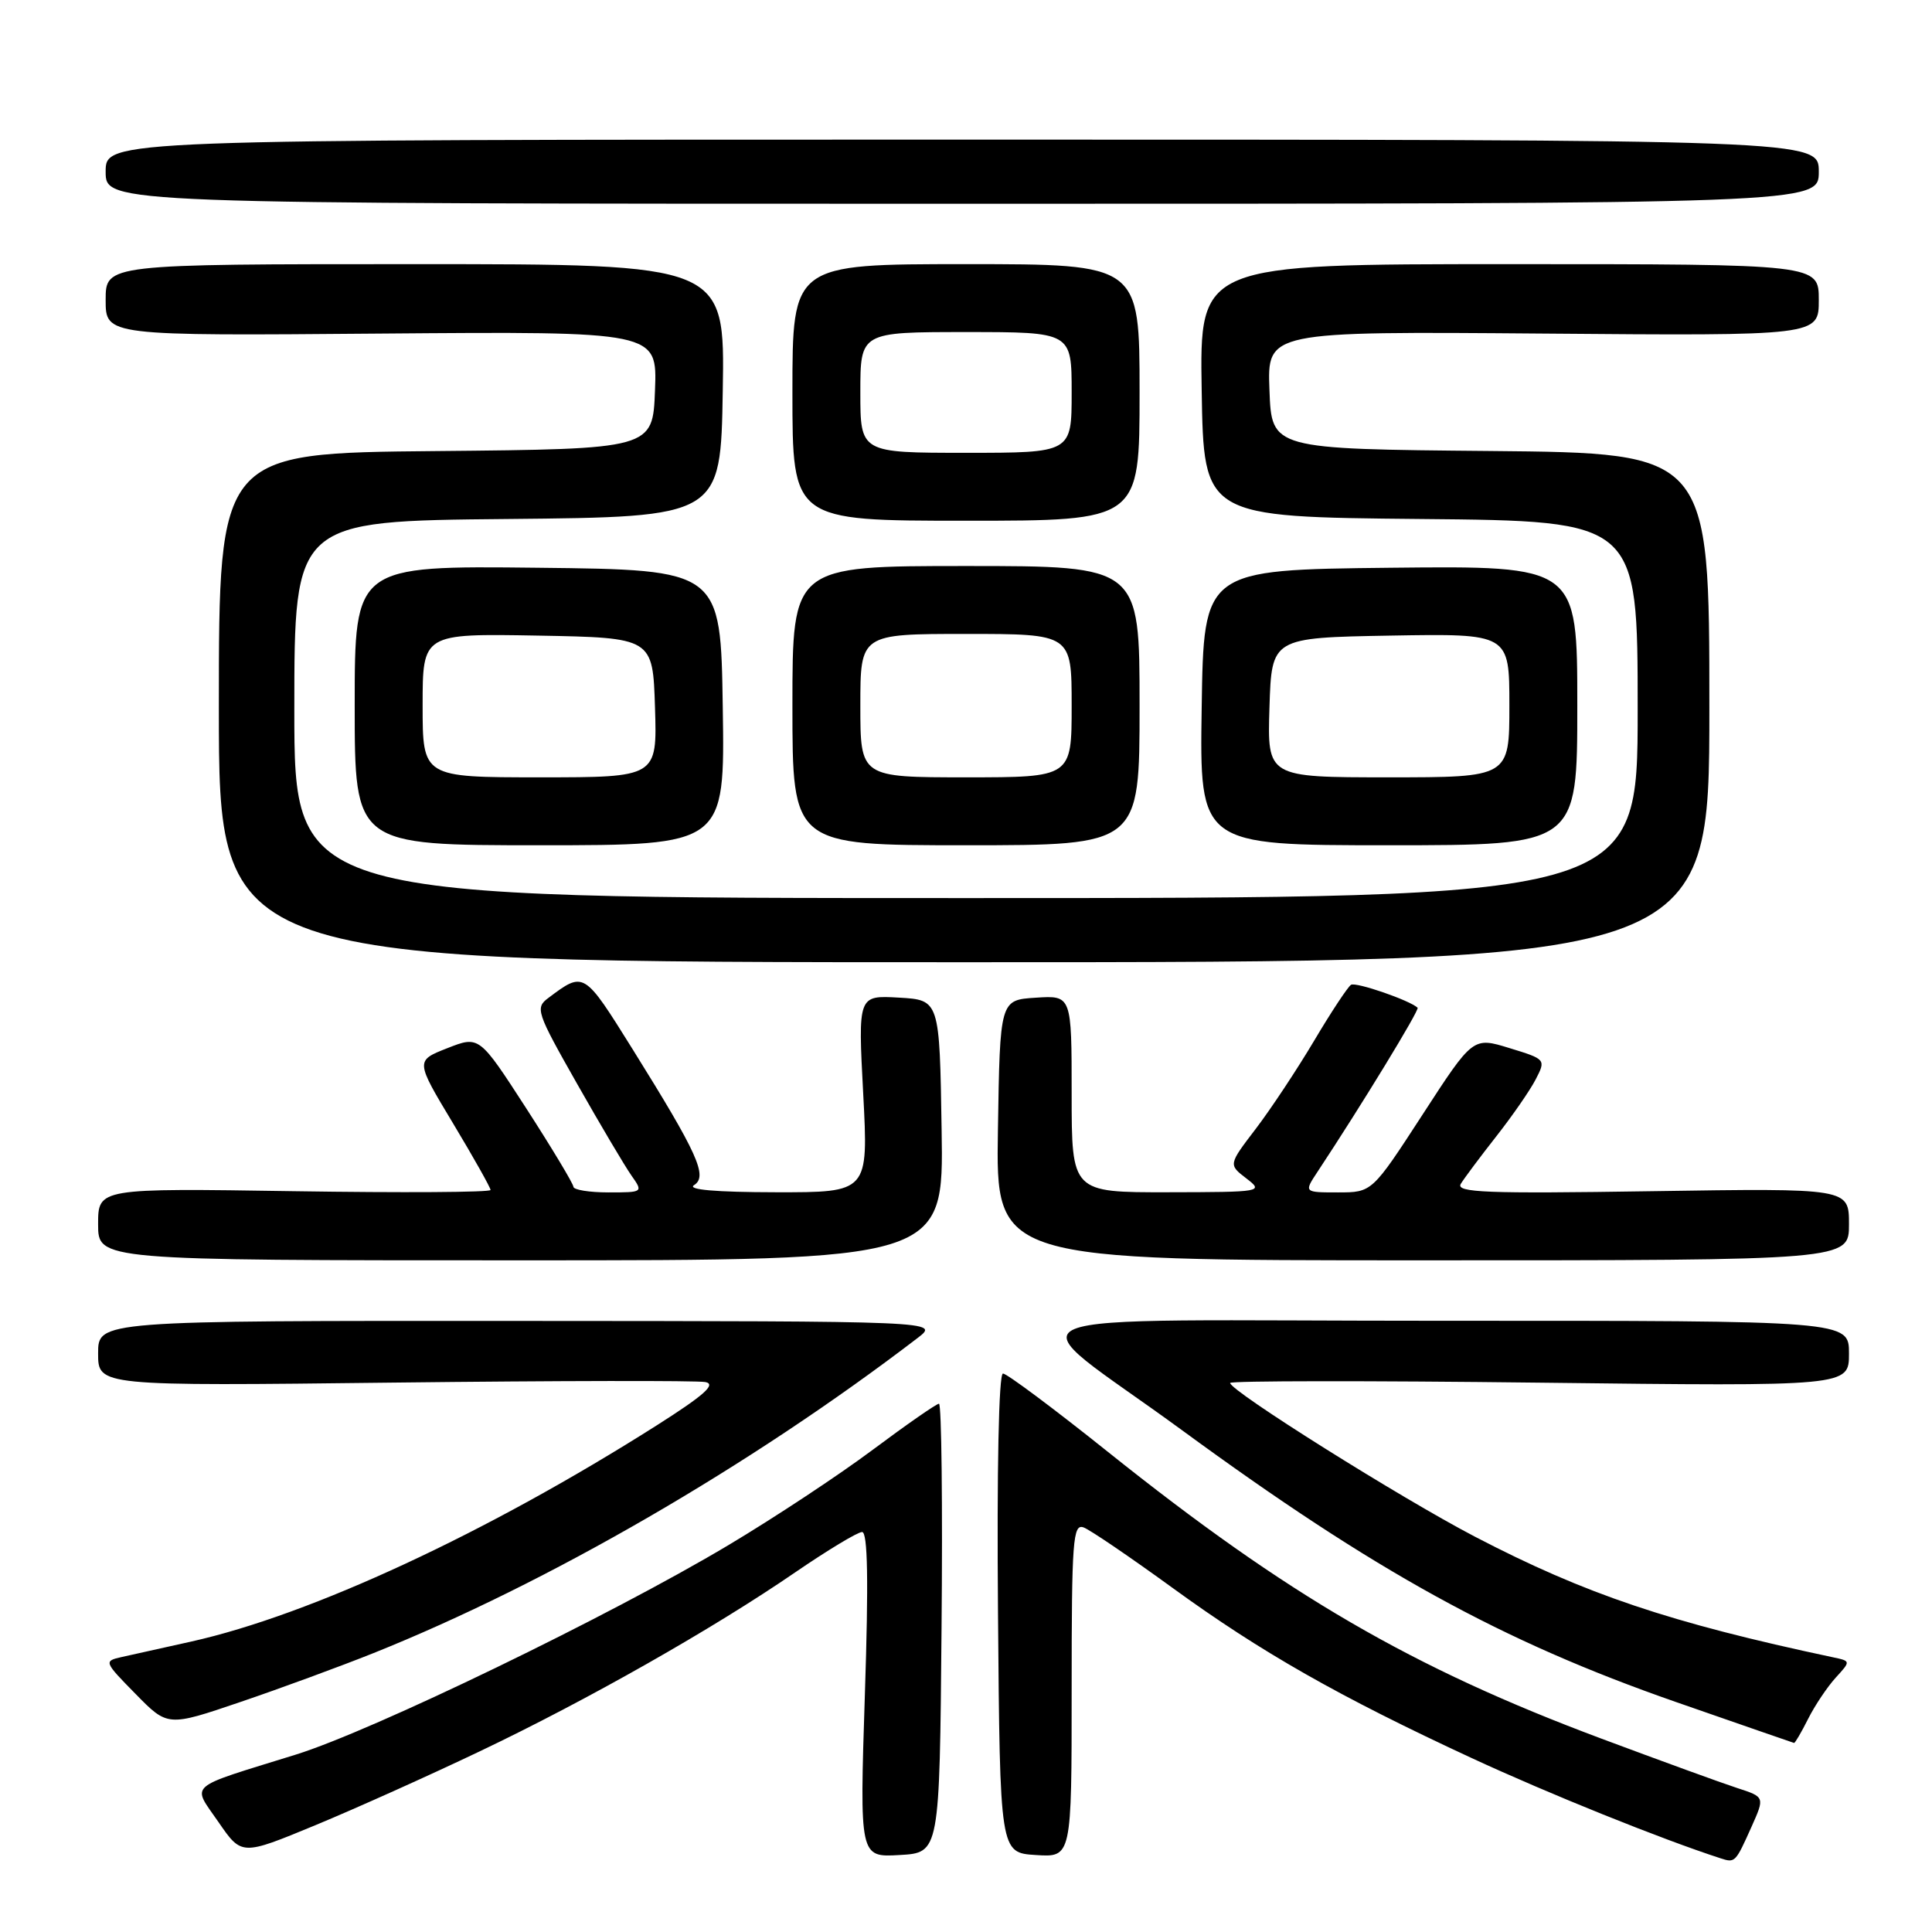 <?xml version="1.0" encoding="UTF-8" standalone="no"?>
<!DOCTYPE svg PUBLIC "-//W3C//DTD SVG 1.1//EN" "http://www.w3.org/Graphics/SVG/1.1/DTD/svg11.dtd" >
<svg xmlns="http://www.w3.org/2000/svg" xmlns:xlink="http://www.w3.org/1999/xlink" version="1.1" viewBox="0 0 256 256">
 <g >
 <path fill="currentColor"
d=" M 232.08 242.07 C 233.85 238.11 233.85 238.11 230.18 236.92 C 228.15 236.26 220.07 233.32 212.20 230.38 C 187.12 221.01 170.59 211.40 146.83 192.40 C 139.68 186.68 133.41 182.00 132.90 182.00 C 132.34 182.00 132.08 194.74 132.24 213.75 C 132.50 245.50 132.50 245.50 137.25 245.80 C 142.00 246.11 142.00 246.11 142.00 223.95 C 142.00 204.07 142.16 201.85 143.60 202.40 C 144.47 202.73 149.76 206.33 155.35 210.39 C 167.09 218.93 177.46 224.82 195.00 232.95 C 205.23 237.69 220.18 243.71 228.00 246.24 C 229.91 246.86 229.96 246.80 232.08 242.07 Z  M 63.53 232.08 C 77.81 225.28 94.49 215.81 105.33 208.37 C 109.64 205.42 113.64 203.00 114.23 203.00 C 114.98 203.00 115.10 209.44 114.60 224.55 C 113.90 246.11 113.90 246.11 119.20 245.80 C 124.50 245.50 124.50 245.50 124.76 215.75 C 124.91 199.39 124.76 186.00 124.42 186.00 C 124.09 186.00 120.15 188.74 115.66 192.09 C 111.17 195.45 102.55 201.14 96.50 204.75 C 80.79 214.13 49.36 229.34 39.18 232.50 C 24.50 237.06 25.40 236.27 28.96 241.45 C 32.02 245.89 32.02 245.89 41.76 241.86 C 47.12 239.64 56.91 235.24 63.53 232.08 Z  M 239.59 227.75 C 240.49 225.96 242.14 223.51 243.24 222.30 C 245.25 220.10 245.25 220.10 242.88 219.60 C 221.27 215.01 210.09 211.25 195.44 203.62 C 185.60 198.49 163.00 184.30 163.00 183.25 C 163.00 182.96 181.45 182.94 204.00 183.21 C 245.00 183.70 245.00 183.70 245.00 179.35 C 245.00 175.00 245.00 175.00 191.25 175.01 C 129.54 175.02 134.18 173.08 156.61 189.50 C 182.20 208.24 198.97 217.47 222.00 225.50 C 230.53 228.47 237.60 230.92 237.72 230.95 C 237.85 230.98 238.69 229.54 239.59 227.75 Z  M 49.50 219.04 C 72.56 209.80 99.44 194.24 121.60 177.28 C 124.50 175.06 124.50 175.06 68.75 175.03 C 13.00 175.00 13.00 175.00 13.00 179.33 C 13.00 183.66 13.00 183.66 52.25 183.20 C 73.84 182.95 92.39 182.92 93.47 183.13 C 94.94 183.42 93.31 184.87 87.08 188.83 C 64.57 203.12 41.18 213.98 25.32 217.52 C 21.57 218.35 17.42 219.28 16.10 219.57 C 13.74 220.10 13.78 220.20 17.96 224.45 C 22.22 228.80 22.22 228.80 31.86 225.52 C 37.16 223.72 45.10 220.80 49.50 219.04 Z  M 124.77 149.75 C 124.50 132.50 124.50 132.50 119.10 132.19 C 113.69 131.88 113.69 131.88 114.38 144.94 C 115.07 158.00 115.07 158.00 102.79 157.98 C 94.86 157.97 91.02 157.64 91.96 157.04 C 93.82 155.87 92.48 152.91 83.82 139.02 C 77.34 128.64 77.40 128.68 72.65 132.24 C 70.89 133.55 71.09 134.13 76.44 143.56 C 79.54 149.03 82.79 154.51 83.66 155.75 C 85.24 157.99 85.22 158.00 80.62 158.00 C 78.08 158.00 75.99 157.66 75.98 157.25 C 75.96 156.84 73.15 152.16 69.73 146.86 C 63.50 137.23 63.50 137.23 59.27 138.89 C 55.04 140.55 55.04 140.55 60.02 148.83 C 62.76 153.39 65.00 157.37 65.00 157.68 C 65.00 157.99 53.30 158.06 39.00 157.84 C 13.00 157.44 13.00 157.44 13.00 162.22 C 13.00 167.00 13.00 167.00 69.02 167.00 C 125.05 167.00 125.05 167.00 124.77 149.75 Z  M 245.00 162.22 C 245.00 157.44 245.00 157.44 218.87 157.84 C 196.92 158.18 192.87 158.02 193.56 156.87 C 194.02 156.12 196.13 153.29 198.26 150.58 C 200.38 147.88 202.74 144.48 203.49 143.02 C 204.85 140.39 204.83 140.35 200.02 138.88 C 195.18 137.39 195.18 137.39 188.49 147.70 C 181.80 158.00 181.80 158.00 177.29 158.00 C 172.77 158.00 172.77 158.00 174.59 155.25 C 180.35 146.54 188.13 133.80 187.84 133.53 C 186.78 132.54 179.67 130.09 179.02 130.49 C 178.60 130.75 176.39 134.09 174.13 137.90 C 171.86 141.72 168.38 146.97 166.39 149.58 C 162.77 154.32 162.77 154.32 165.14 156.14 C 167.46 157.92 167.28 157.96 154.75 157.98 C 142.00 158.00 142.00 158.00 142.00 144.95 C 142.00 131.89 142.00 131.89 137.25 132.20 C 132.50 132.50 132.50 132.50 132.23 149.75 C 131.95 167.00 131.95 167.00 188.48 167.00 C 245.00 167.00 245.00 167.00 245.00 162.22 Z  M 226.50 93.76 C 226.50 60.03 226.50 60.03 197.50 59.76 C 168.50 59.50 168.50 59.50 168.21 51.70 C 167.91 43.91 167.91 43.91 204.46 44.20 C 241.00 44.50 241.00 44.50 241.00 39.75 C 241.00 35.00 241.00 35.00 199.98 35.00 C 158.95 35.00 158.95 35.00 159.23 51.75 C 159.50 68.50 159.50 68.50 188.25 68.77 C 217.00 69.03 217.00 69.03 217.00 94.02 C 217.00 119.00 217.00 119.00 128.00 119.00 C 39.00 119.00 39.00 119.00 39.00 94.02 C 39.00 69.03 39.00 69.03 67.25 68.77 C 95.50 68.50 95.50 68.50 95.77 51.75 C 96.05 35.00 96.05 35.00 55.02 35.00 C 14.00 35.00 14.00 35.00 14.00 39.75 C 14.00 44.50 14.00 44.50 50.54 44.20 C 87.09 43.91 87.09 43.91 86.79 51.70 C 86.50 59.50 86.50 59.50 57.75 59.77 C 29.00 60.03 29.00 60.03 29.00 93.77 C 29.00 127.50 29.00 127.50 127.75 127.50 C 226.50 127.50 226.50 127.50 226.50 93.76 Z  M 95.77 93.75 C 95.50 75.50 95.50 75.50 71.25 75.23 C 47.00 74.96 47.00 74.96 47.00 93.48 C 47.00 112.00 47.00 112.00 71.52 112.00 C 96.05 112.00 96.05 112.00 95.77 93.75 Z  M 151.00 93.50 C 151.00 75.00 151.00 75.00 128.00 75.00 C 105.00 75.00 105.00 75.00 105.00 93.50 C 105.00 112.00 105.00 112.00 128.00 112.00 C 151.00 112.00 151.00 112.00 151.00 93.50 Z  M 209.00 93.48 C 209.00 74.97 209.00 74.97 184.25 75.23 C 159.50 75.50 159.50 75.50 159.23 93.75 C 158.95 112.00 158.95 112.00 183.98 112.00 C 209.00 112.00 209.00 112.00 209.00 93.48 Z  M 151.00 52.00 C 151.00 35.00 151.00 35.00 128.00 35.00 C 105.00 35.00 105.00 35.00 105.00 52.00 C 105.00 69.00 105.00 69.00 128.00 69.00 C 151.00 69.00 151.00 69.00 151.00 52.00 Z  M 241.00 22.75 C 241.00 18.50 241.00 18.50 127.50 18.50 C 14.00 18.50 14.00 18.50 14.00 22.75 C 14.00 27.00 14.00 27.00 127.50 27.00 C 241.00 27.00 241.00 27.00 241.00 22.75 Z  M 56.00 93.47 C 56.00 83.95 56.00 83.95 71.25 84.22 C 86.50 84.50 86.50 84.50 86.79 93.75 C 87.08 103.00 87.08 103.00 71.54 103.00 C 56.00 103.00 56.00 103.00 56.00 93.47 Z  M 114.00 93.50 C 114.00 84.00 114.00 84.00 128.00 84.00 C 142.00 84.00 142.00 84.00 142.00 93.50 C 142.00 103.00 142.00 103.00 128.00 103.00 C 114.00 103.00 114.00 103.00 114.00 93.50 Z  M 168.21 93.75 C 168.50 84.50 168.50 84.50 184.25 84.22 C 200.00 83.95 200.00 83.95 200.00 93.47 C 200.00 103.00 200.00 103.00 183.96 103.00 C 167.92 103.00 167.92 103.00 168.21 93.75 Z  M 114.00 52.00 C 114.00 44.00 114.00 44.00 128.00 44.00 C 142.00 44.00 142.00 44.00 142.00 52.00 C 142.00 60.00 142.00 60.00 128.00 60.00 C 114.00 60.00 114.00 60.00 114.00 52.00 Z "/>
</g>
</svg>